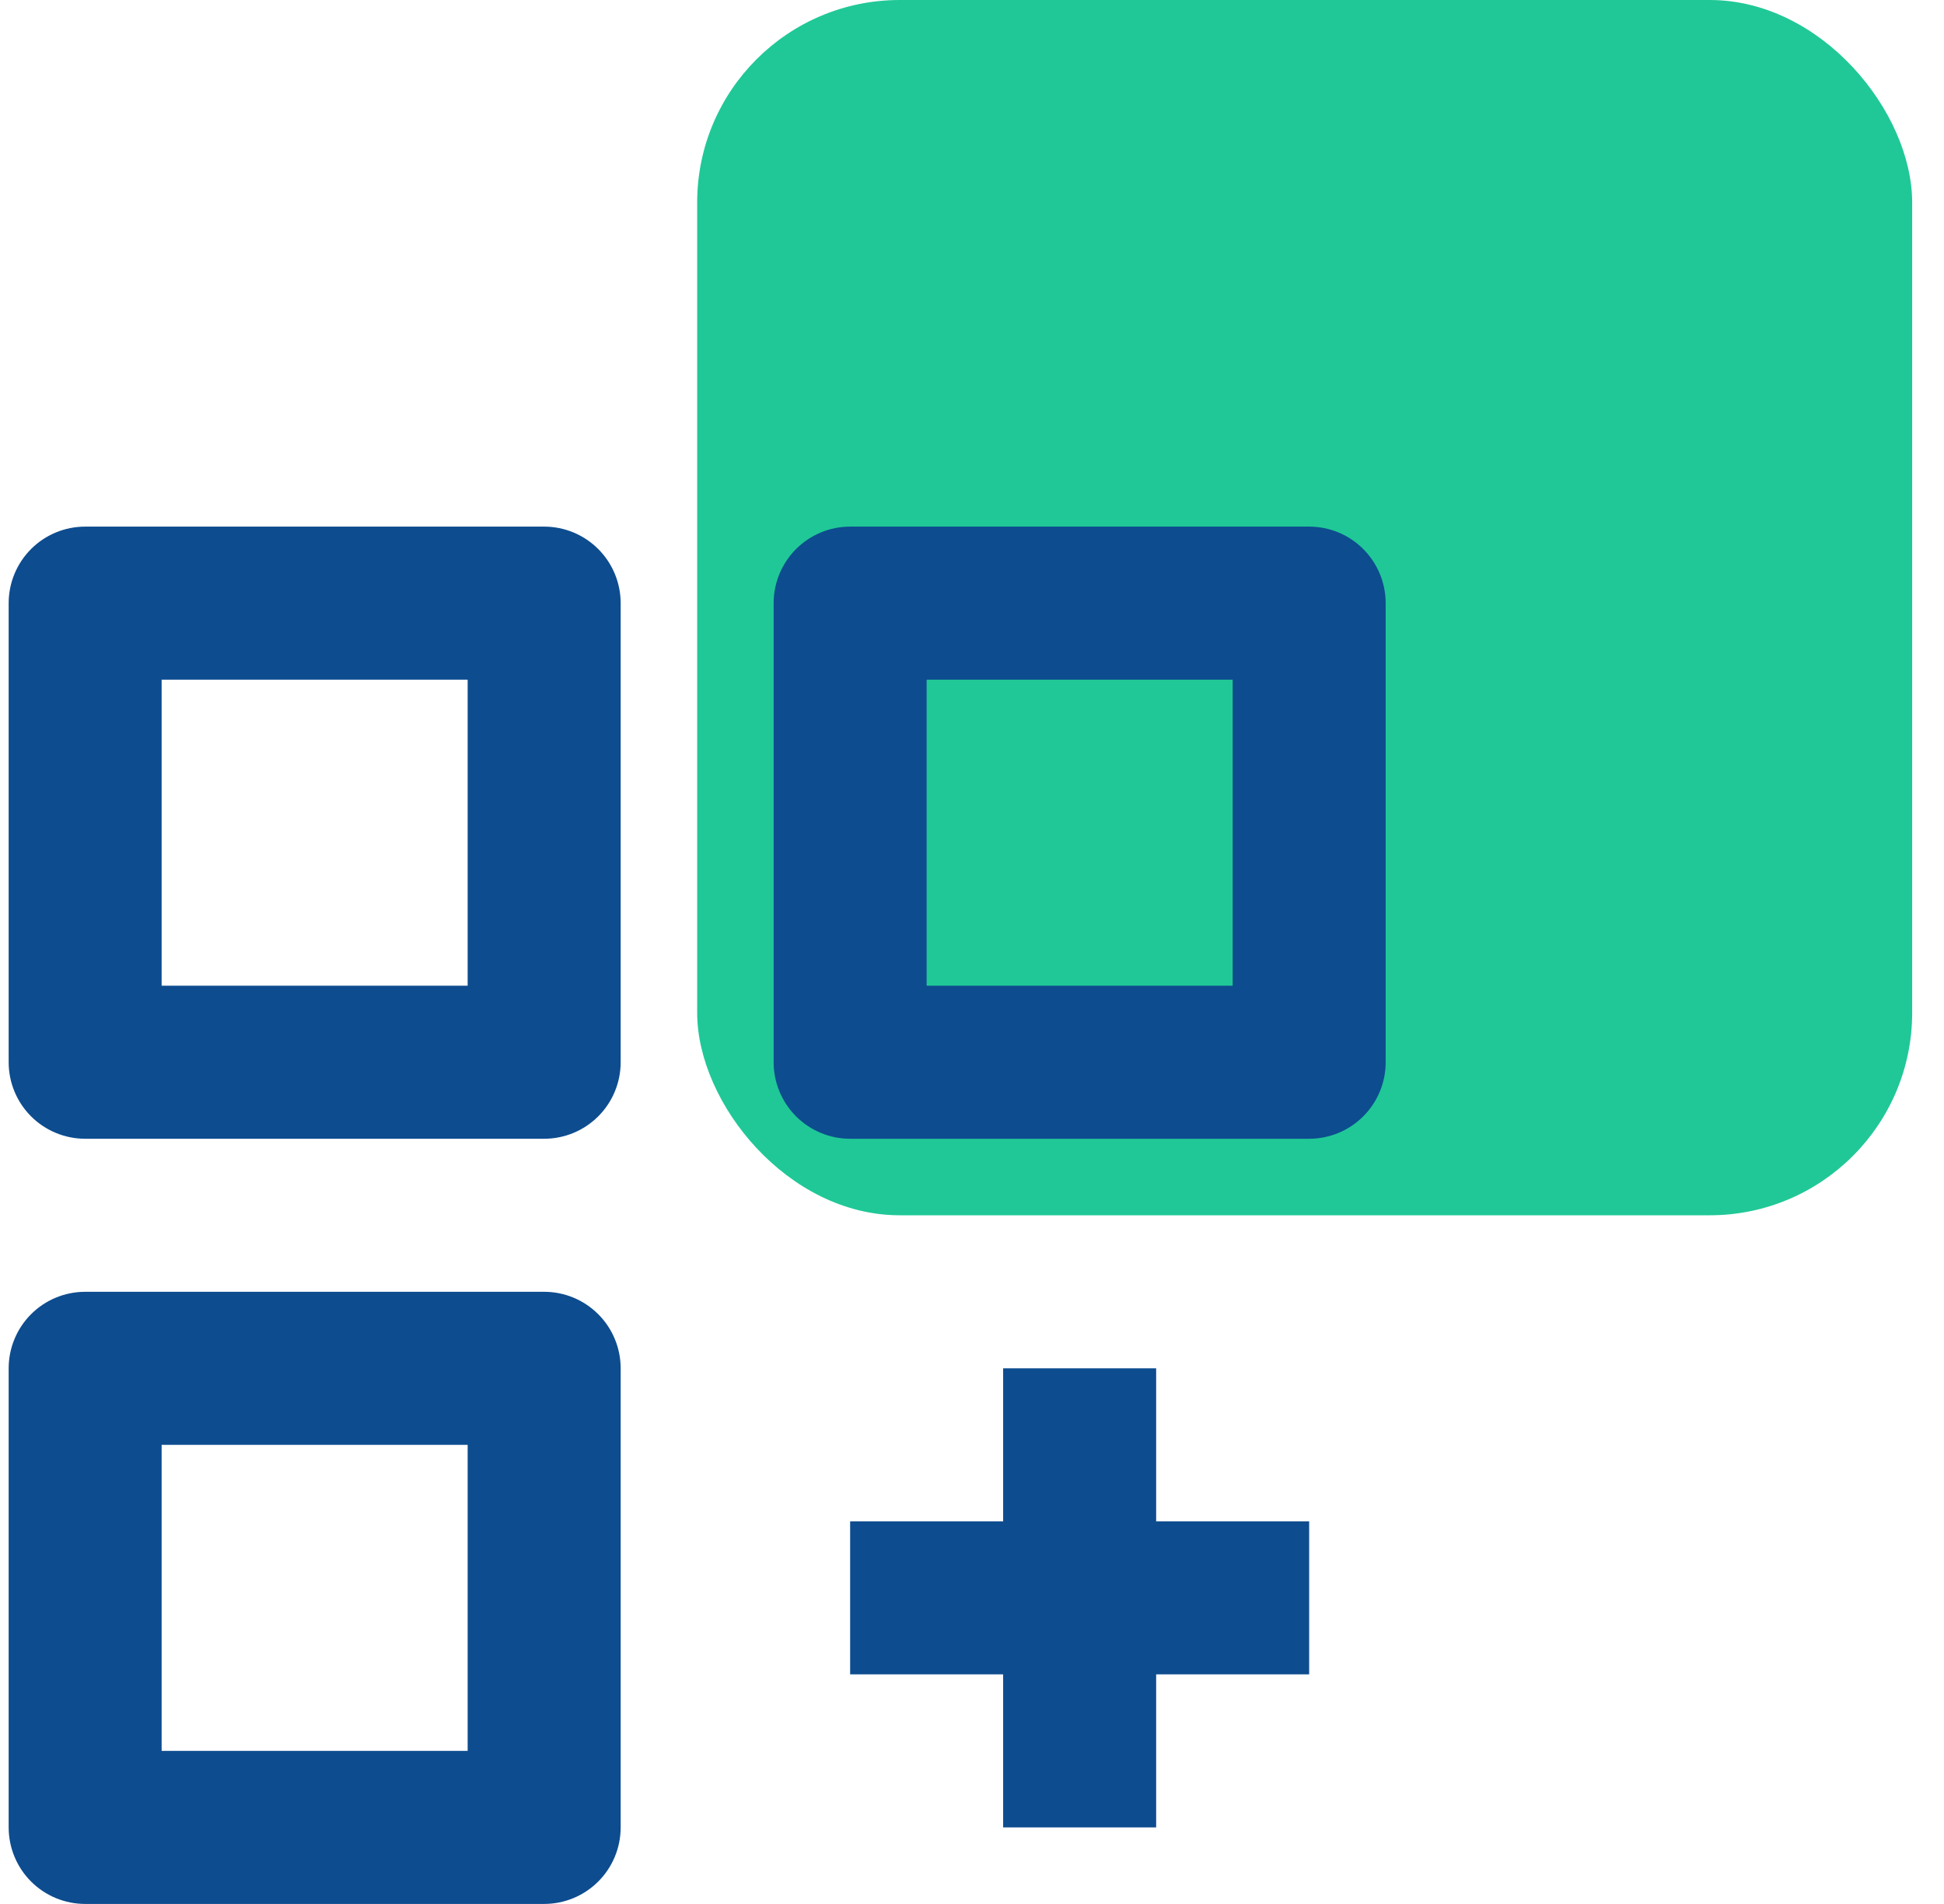 <svg width="48" height="47" viewBox="0 0 48 47" fill="none" xmlns="http://www.w3.org/2000/svg">
<rect x="17.214" width="30" height="30" rx="5" fill="#20C897"/>
<path d="M2.103 28.111H13.436C13.937 28.111 14.417 27.912 14.771 27.558C15.126 27.204 15.325 26.723 15.325 26.222V14.889C15.325 14.388 15.126 13.908 14.771 13.553C14.417 13.199 13.937 13 13.436 13H2.103C1.602 13 1.121 13.199 0.767 13.553C0.413 13.908 0.214 14.388 0.214 14.889V26.222C0.214 26.723 0.413 27.204 0.767 27.558C1.121 27.912 1.602 28.111 2.103 28.111ZM3.991 16.778H11.547V24.333H3.991V16.778ZM32.325 13H20.991C20.49 13 20.01 13.199 19.656 13.553C19.302 13.908 19.102 14.388 19.102 14.889V26.222C19.102 26.723 19.302 27.204 19.656 27.558C20.01 27.912 20.49 28.111 20.991 28.111H32.325C32.826 28.111 33.306 27.912 33.66 27.558C34.015 27.204 34.214 26.723 34.214 26.222V14.889C34.214 14.388 34.015 13.908 33.66 13.553C33.306 13.199 32.826 13 32.325 13ZM30.436 24.333H22.88V16.778H30.436V24.333ZM13.436 47C13.937 47 14.417 46.801 14.771 46.447C15.126 46.093 15.325 45.612 15.325 45.111V33.778C15.325 33.277 15.126 32.796 14.771 32.442C14.417 32.088 13.937 31.889 13.436 31.889H2.103C1.602 31.889 1.121 32.088 0.767 32.442C0.413 32.796 0.214 33.277 0.214 33.778V45.111C0.214 45.612 0.413 46.093 0.767 46.447C1.121 46.801 1.602 47 2.103 47H13.436ZM3.991 35.667H11.547V43.222H3.991V35.667ZM28.547 33.778H24.769V37.556H20.991V41.333H24.769V45.111H28.547V41.333H32.325V37.556H28.547V33.778Z" fill="#0D4C8F"/>
</svg>
